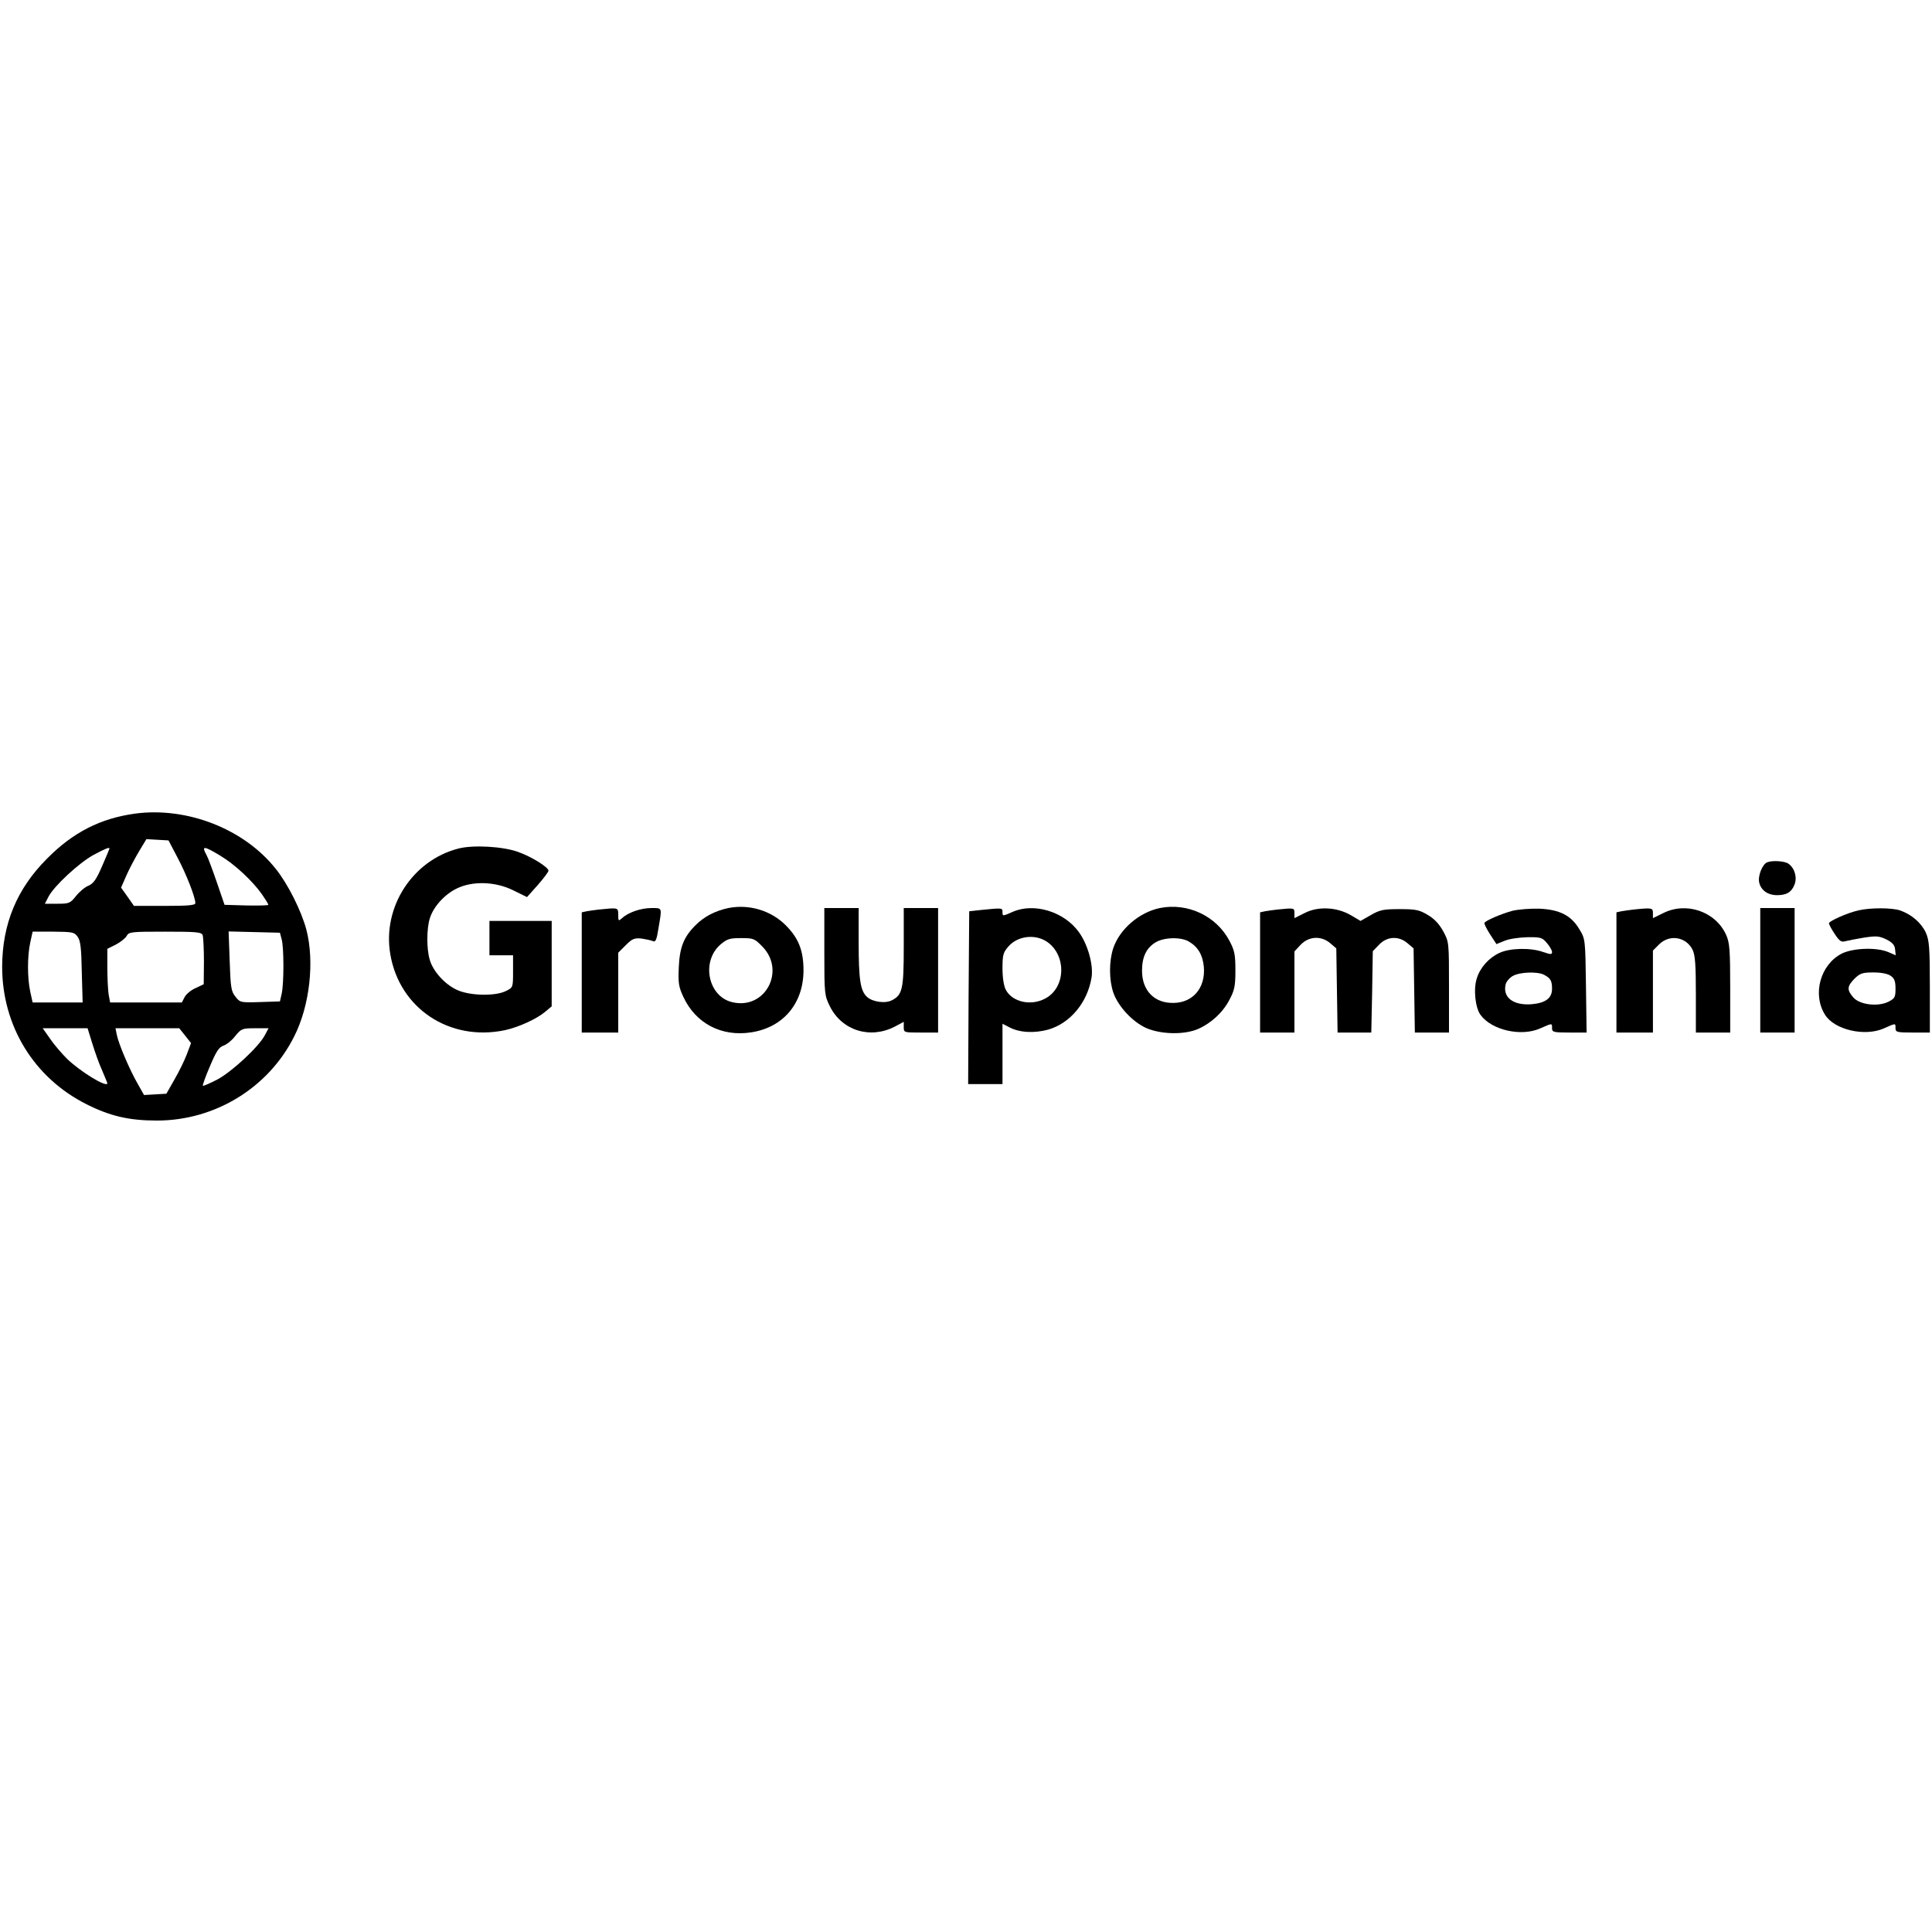 <?xml version="1.0" standalone="no"?>
<!DOCTYPE svg PUBLIC "-//W3C//DTD SVG 20010904//EN"
 "http://www.w3.org/TR/2001/REC-SVG-20010904/DTD/svg10.dtd">
<svg version="1.0" xmlns="http://www.w3.org/2000/svg"
 width="900pt" height="900pt" viewBox="0 0 900 900"
 preserveAspectRatio="xMidYMid meet">

<g transform="translate(0,900) scale(0.1,-0.1)"
fill="#000000" stroke="none">
<path d="M630 5210 c-161 -22 -290 -87 -411 -210 -141 -141 -208 -304 -209
-503 0 -276 148 -518 393 -641 109 -55 198 -76 328 -76 270 0 519 152 639 391
73 143 96 350 57 499 -23 86 -85 211 -142 282 -147 186 -412 290 -655 258z
m197 -205 c41 -77 83 -185 83 -212 0 -10 -32 -13 -143 -13 l-143 0 -30 43 -30
42 24 55 c13 30 40 81 59 113 l35 58 52 -3 51 -3 42 -80z m-317 42 c0 -1 -15
-38 -34 -81 -27 -63 -41 -82 -64 -92 -16 -6 -42 -28 -58 -48 -27 -34 -32 -36
-87 -36 l-58 0 17 33 c26 50 143 158 209 194 54 29 75 38 75 30z m516 -33 c67
-40 151 -118 195 -181 16 -23 29 -44 29 -48 0 -3 -46 -4 -102 -3 l-102 3 -36
105 c-20 58 -41 115 -48 127 -24 44 -14 44 64 -3z m-665 -377 c14 -18 18 -53
20 -165 l4 -142 -117 0 -116 0 -11 50 c-14 65 -14 165 0 230 l11 50 96 0 c89
-1 98 -2 113 -23z m583 7 c3 -9 6 -64 6 -122 l-1 -107 -38 -18 c-21 -9 -44
-28 -51 -42 l-13 -25 -167 0 -167 0 -7 38 c-3 20 -6 76 -6 124 l0 88 40 20
c21 11 44 29 50 40 10 19 21 20 179 20 145 0 170 -2 175 -16z m368 -19 c11
-38 11 -208 0 -255 l-8 -35 -93 -3 c-91 -3 -93 -2 -114 25 -20 24 -23 43 -27
165 l-5 139 119 -3 120 -3 8 -30z m-882 -486 c12 -39 32 -96 46 -126 13 -31
24 -57 24 -59 0 -23 -125 53 -188 114 -26 26 -62 68 -80 95 l-33 47 105 0 104
0 22 -71z m433 36 l27 -34 -20 -53 c-11 -29 -37 -82 -58 -118 l-37 -65 -52 -3
-52 -3 -30 53 c-37 64 -89 186 -97 228 l-6 30 148 0 149 0 28 -35z m371 3
c-28 -54 -154 -171 -222 -207 -35 -18 -65 -31 -67 -29 -2 2 12 43 33 91 29 69
42 89 63 96 15 5 40 25 55 45 28 34 32 36 92 36 l63 0 -17 -32z"/>
<path d="M2135 5047 c-213 -55 -354 -272 -317 -491 42 -253 276 -409 534 -355
64 14 148 52 188 86 l30 25 0 199 0 199 -145 0 -145 0 0 -80 0 -80 55 0 55 0
0 -75 c0 -74 0 -75 -32 -91 -50 -26 -174 -23 -232 6 -55 26 -109 86 -124 139
-15 49 -15 143 0 192 16 54 69 113 126 140 73 36 180 33 264 -9 l63 -31 50 56
c27 31 50 61 50 67 0 16 -80 66 -143 88 -71 25 -208 33 -277 15z"/>
<path d="M8232 4983 c-22 -9 -44 -63 -37 -94 8 -36 40 -59 83 -59 44 0 67 13
81 48 14 33 2 77 -27 98 -17 13 -75 17 -100 7z"/>
<path d="M3393 4770 c-61 -13 -112 -39 -153 -80 -55 -55 -74 -103 -78 -197 -3
-71 -1 -89 21 -136 57 -124 178 -188 317 -166 149 23 243 135 243 289 0 92
-23 150 -83 210 -69 69 -171 99 -267 80z m157 -178 c112 -112 16 -296 -137
-261 -114 25 -148 188 -58 268 32 27 43 31 97 31 57 0 63 -2 98 -38z"/>
<path d="M5403 4770 c-96 -20 -187 -98 -217 -187 -20 -60 -20 -147 0 -206 22
-65 91 -139 156 -167 69 -29 176 -31 240 -3 62 28 115 77 146 137 23 44 27 63
27 136 0 73 -4 92 -27 136 -61 117 -195 180 -325 154z m135 -156 c43 -25 65
-63 70 -119 8 -97 -51 -166 -141 -167 -89 -2 -147 57 -147 150 0 64 20 106 63
132 39 24 118 26 155 4z"/>
<path d="M2790 4763 c-19 -2 -45 -6 -57 -8 l-23 -5 0 -280 0 -280 85 0 85 0 0
186 0 186 35 35 c30 30 40 34 73 31 20 -3 44 -8 53 -12 13 -6 18 5 27 63 16
95 18 91 -33 91 -49 0 -108 -20 -137 -47 -17 -15 -18 -14 -18 15 0 35 0 34
-90 25z"/>
<path d="M3840 4567 c0 -199 1 -204 26 -255 56 -113 188 -154 303 -94 l41 22
0 -25 c0 -25 1 -25 80 -25 l80 0 0 290 0 290 -80 0 -80 0 0 -180 c0 -196 -6
-224 -54 -249 -30 -17 -91 -9 -117 15 -31 28 -39 80 -39 252 l0 162 -80 0 -80
0 0 -203z"/>
<path d="M4570 4761 l-55 -6 -3 -402 -2 -403 80 0 80 0 0 140 0 141 31 -16
c48 -26 118 -29 183 -11 102 30 182 126 201 243 9 59 -18 155 -60 212 -69 95
-209 137 -308 93 -46 -20 -47 -21 -47 -1 0 20 0 20 -100 10z m310 -150 c89
-64 84 -212 -10 -262 -67 -37 -155 -17 -185 41 -9 18 -15 56 -15 99 0 60 3 74
26 100 43 52 128 62 184 22z"/>
<path d="M5950 4763 c-19 -2 -45 -6 -57 -8 l-23 -5 0 -280 0 -280 80 0 80 0 0
189 0 189 29 31 c38 40 96 43 138 7 l28 -24 3 -196 3 -196 79 0 78 0 4 189 3
190 29 30 c38 40 92 42 133 7 l28 -24 3 -196 3 -196 80 0 79 0 0 211 c0 211 0
211 -27 261 -19 34 -41 58 -72 76 -40 24 -57 27 -131 27 -74 0 -91 -3 -133
-27 l-49 -28 -44 26 c-66 39 -154 43 -216 11 l-48 -24 0 23 c0 25 0 25 -80 17z"/>
<path d="M7045 4757 c-51 -14 -122 -44 -130 -56 -2 -4 10 -28 26 -53 l30 -46
37 15 c20 9 68 16 105 17 64 1 71 -1 93 -27 13 -15 24 -34 24 -42 0 -12 -6
-12 -41 0 -58 21 -155 19 -204 -4 -48 -22 -89 -67 -105 -117 -17 -50 -8 -138
17 -172 52 -71 189 -102 277 -63 59 26 56 25 56 1 0 -18 7 -20 81 -20 l80 0
-3 218 c-3 214 -3 218 -30 262 -38 65 -92 93 -188 97 -41 1 -97 -3 -125 -10z
m148 -298 c30 -16 37 -28 37 -65 0 -44 -30 -66 -94 -72 -87 -7 -137 32 -122
93 4 14 19 31 34 39 32 18 115 21 145 5z"/>
<path d="M7610 4763 c-19 -2 -45 -6 -57 -8 l-23 -5 0 -280 0 -280 85 0 85 0 0
191 0 191 29 29 c49 48 126 35 156 -26 12 -26 15 -71 15 -209 l0 -176 80 0 80
0 0 208 c0 179 -3 212 -19 247 -49 109 -186 156 -294 101 l-47 -23 0 23 c0 25
-4 26 -90 17z"/>
<path d="M8200 4480 l0 -290 80 0 80 0 0 290 0 290 -80 0 -80 0 0 -290z"/>
<path d="M8657 4759 c-53 -12 -137 -50 -137 -60 0 -5 12 -28 27 -50 21 -32 31
-39 47 -34 12 3 51 11 88 17 59 9 71 8 105 -8 28 -14 39 -26 41 -46 l3 -28
-35 15 c-55 23 -163 19 -216 -7 -100 -51 -138 -189 -79 -284 43 -71 185 -104
274 -65 58 26 55 25 55 1 0 -18 7 -20 80 -20 l80 0 0 213 c0 185 -3 217 -19
253 -21 45 -67 85 -120 103 -39 13 -139 13 -194 0z m151 -305 c17 -12 22 -25
22 -59 0 -40 -3 -46 -32 -61 -49 -25 -135 -15 -165 20 -30 35 -29 51 6 87 26
25 37 29 88 29 37 0 67 -6 81 -16z"/>
</g>
</svg>
